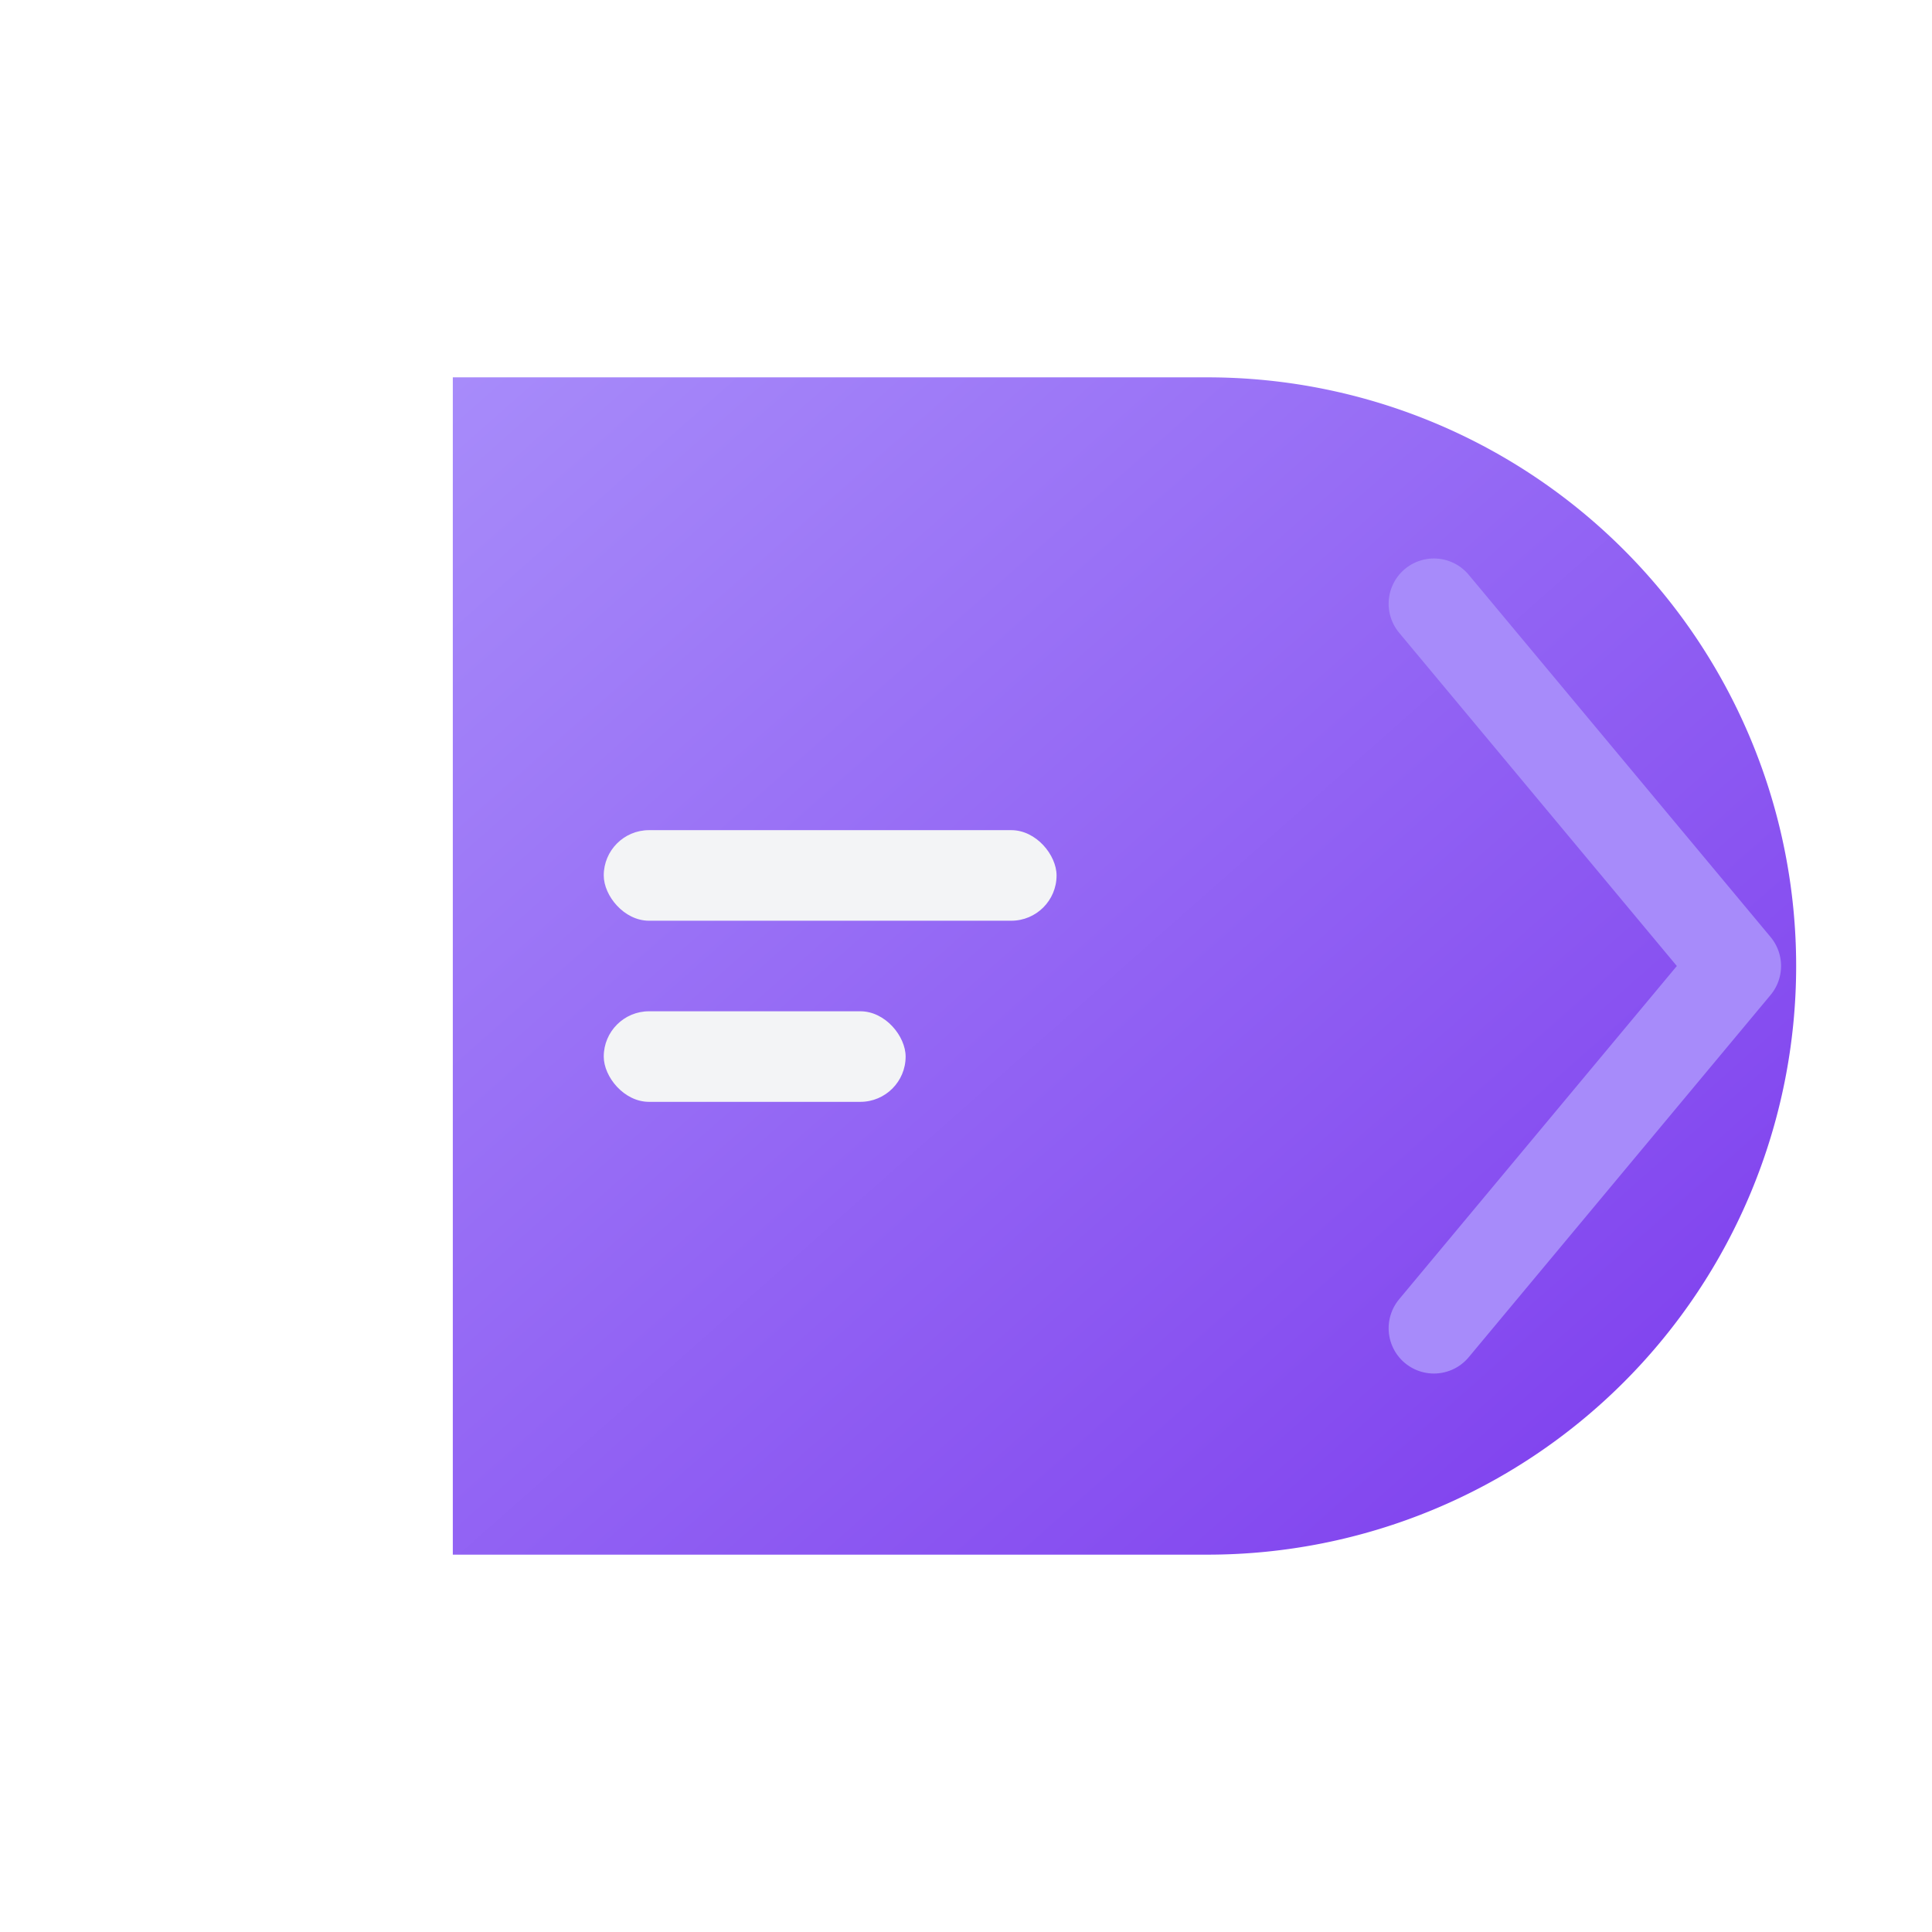 <svg viewBox="0 0 128 128" xmlns="http://www.w3.org/2000/svg">
  <defs>
    <linearGradient id="purpleGradient" x1="0%" y1="0%" x2="100%" y2="100%">
      <stop offset="0%" stop-color="#a78bfa" />
      <stop offset="100%" stop-color="#7c3aed" />
    </linearGradient>
    <filter id="glow">
      <feGaussianBlur stdDeviation="2" result="blur" />
      <feComposite in="SourceGraphic" in2="blur" operator="over" />
    </filter>
  </defs>
  
  <rect x="0" y="0" width="128" height="128" fill="none" />
  
  <!-- Stylized "D" shape -->
  <path 
    d="M30 25 L80 25 A30 30 0 0 1 80 103 L30 103 Z" 
    fill="url(#purpleGradient)"
    filter="url(#glow)"
  />
  
  <!-- Code bracket elements -->
  <path 
    d="M95 40 L115 64 L95 88" 
    stroke="#a78bfa" 
    stroke-width="6" 
    fill="none" 
    stroke-linecap="round" 
    stroke-linejoin="round"
  />
  
  <!-- Inner coding element -->
  <rect x="40" y="55" width="30" height="6" rx="3" fill="#f3f4f6" />
  <rect x="40" y="67" width="20" height="6" rx="3" fill="#f3f4f6" />
</svg>